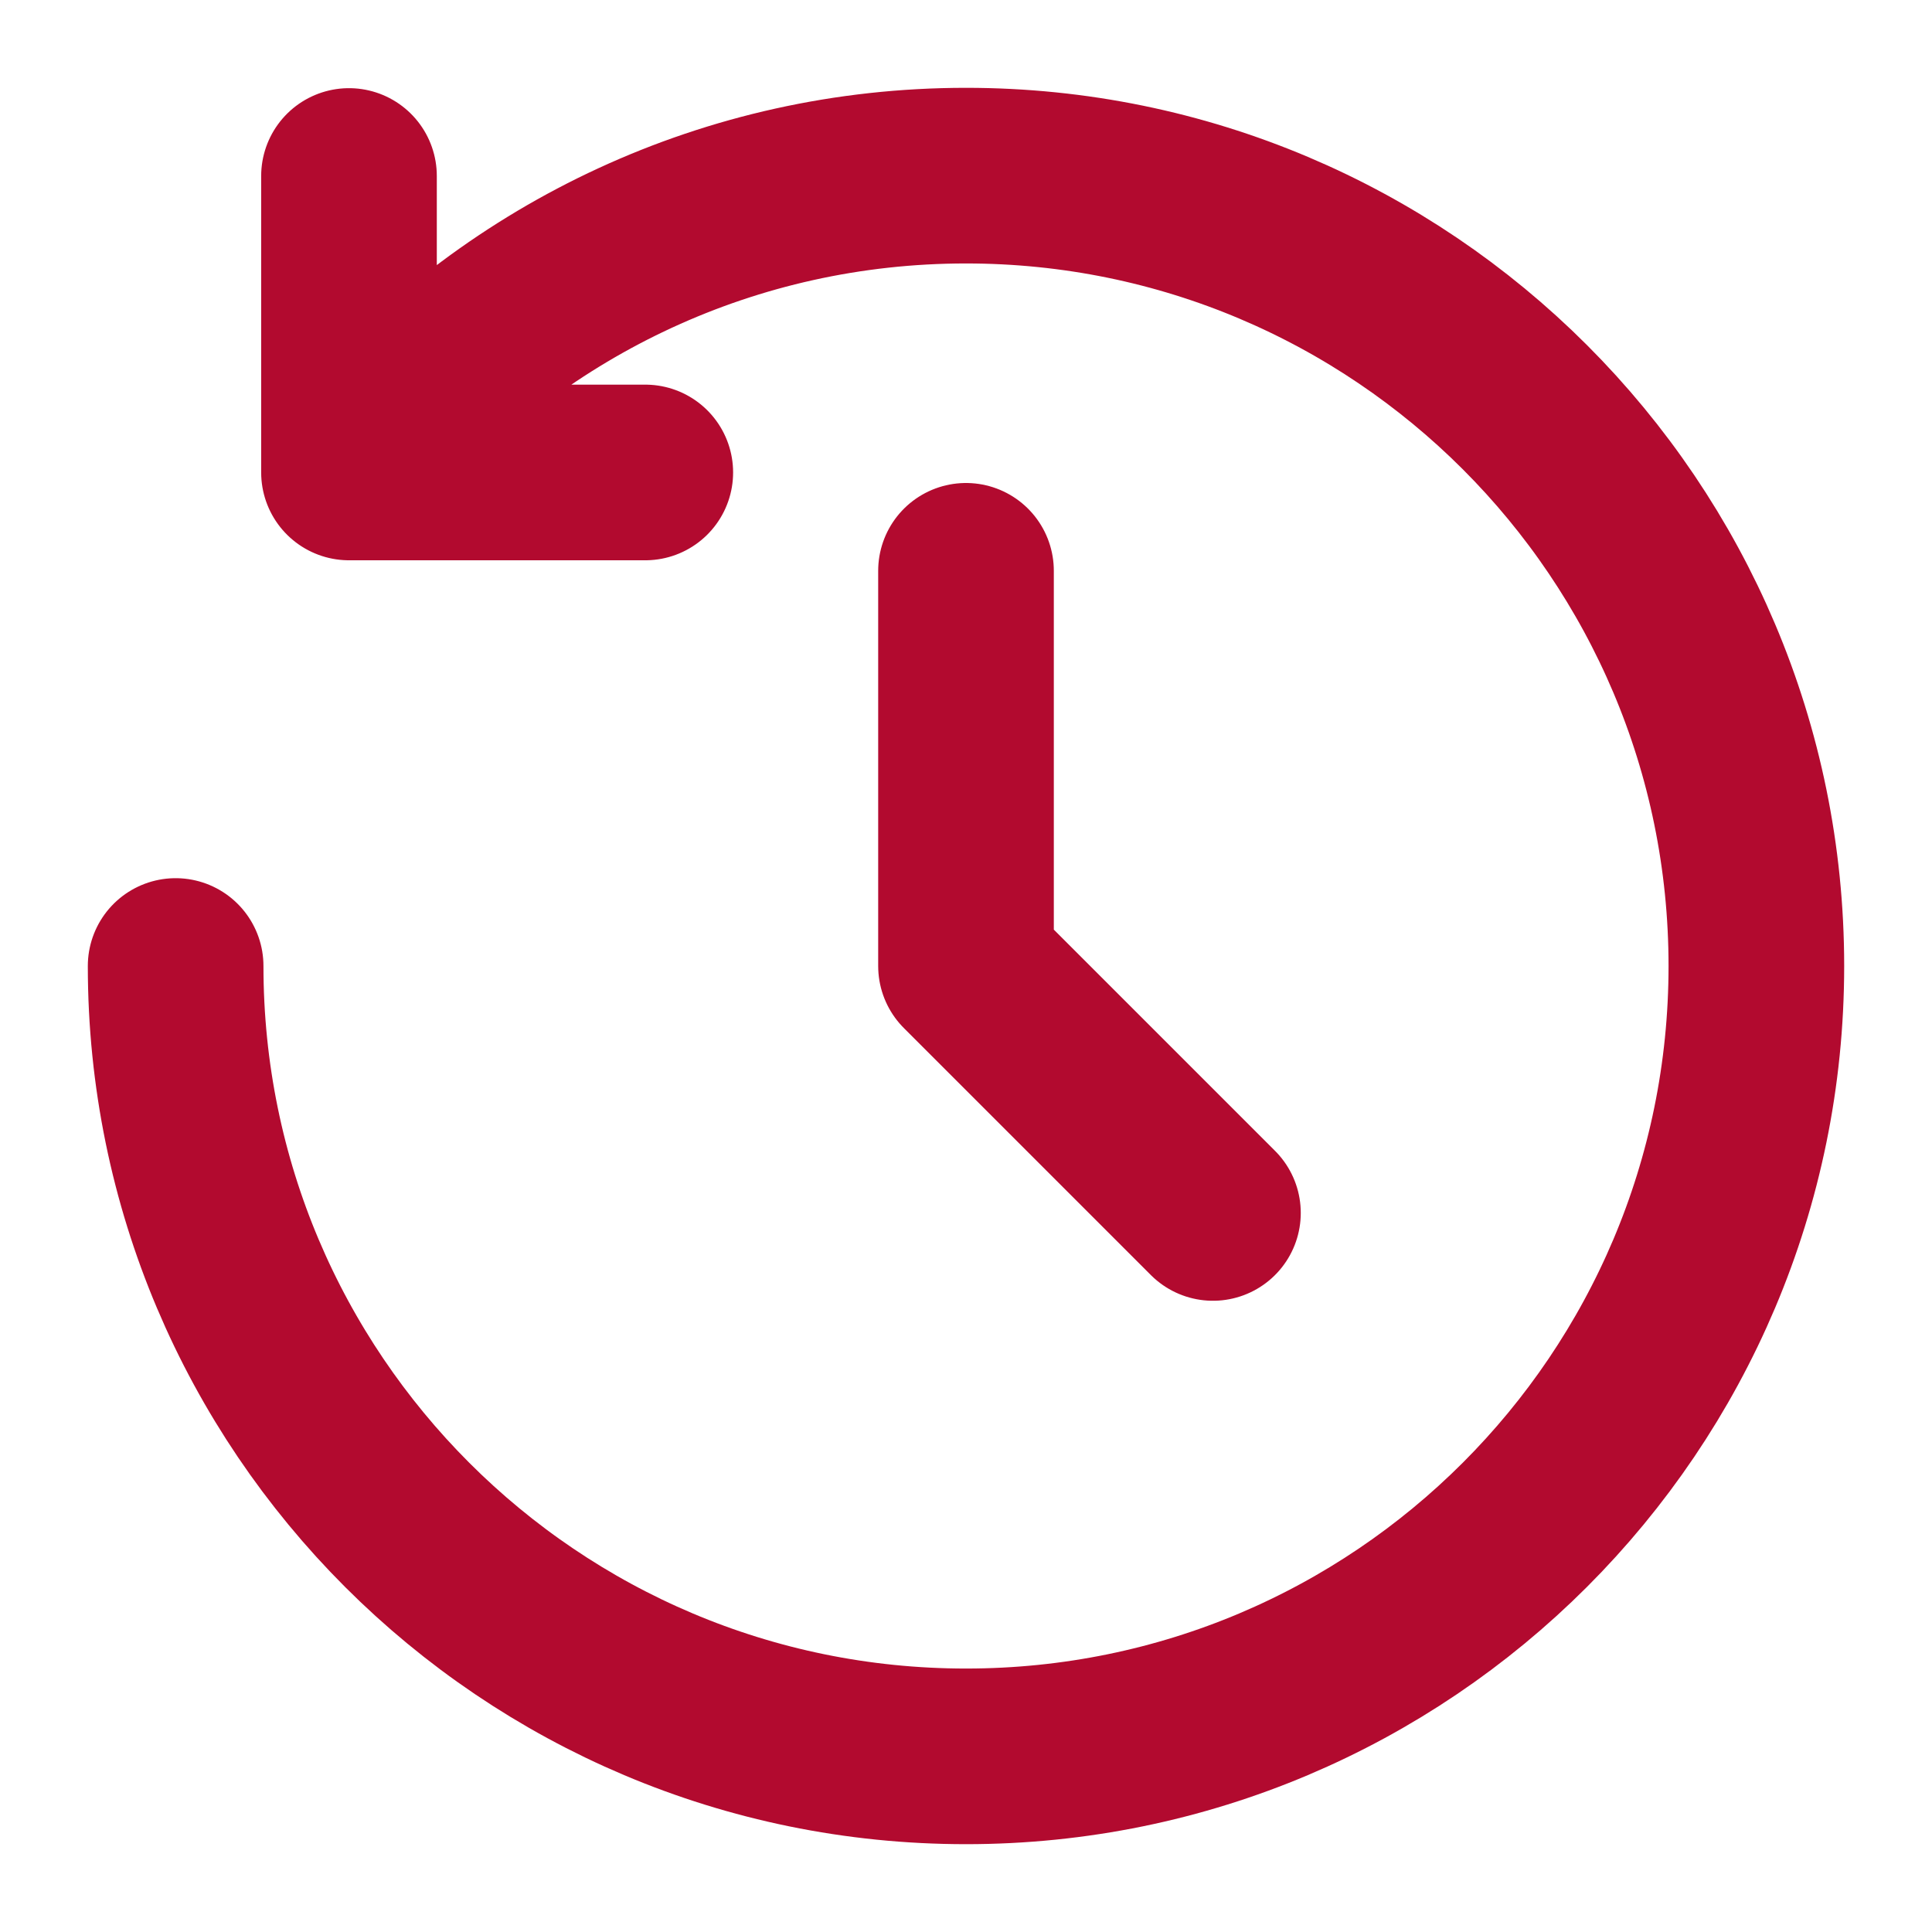 <svg width="11" height="11" viewBox="0 0 11 11" fill="none" xmlns="http://www.w3.org/2000/svg">
<path d="M1 5.5C1 7.985 3.015 10 5.5 10C7.985 10 10 7.985 10 5.5C10 3.015 7.985 1 5.5 1C4.156 1 2.95 1.589 2.125 2.523C2.078 2.577 2.032 2.632 1.987 2.688M5.5 3.25V5.5L6.906 6.906M1.987 1.002V2.69H3.674" stroke="#B20A2F" stroke-linecap="round" stroke-linejoin="round"/>
</svg>
